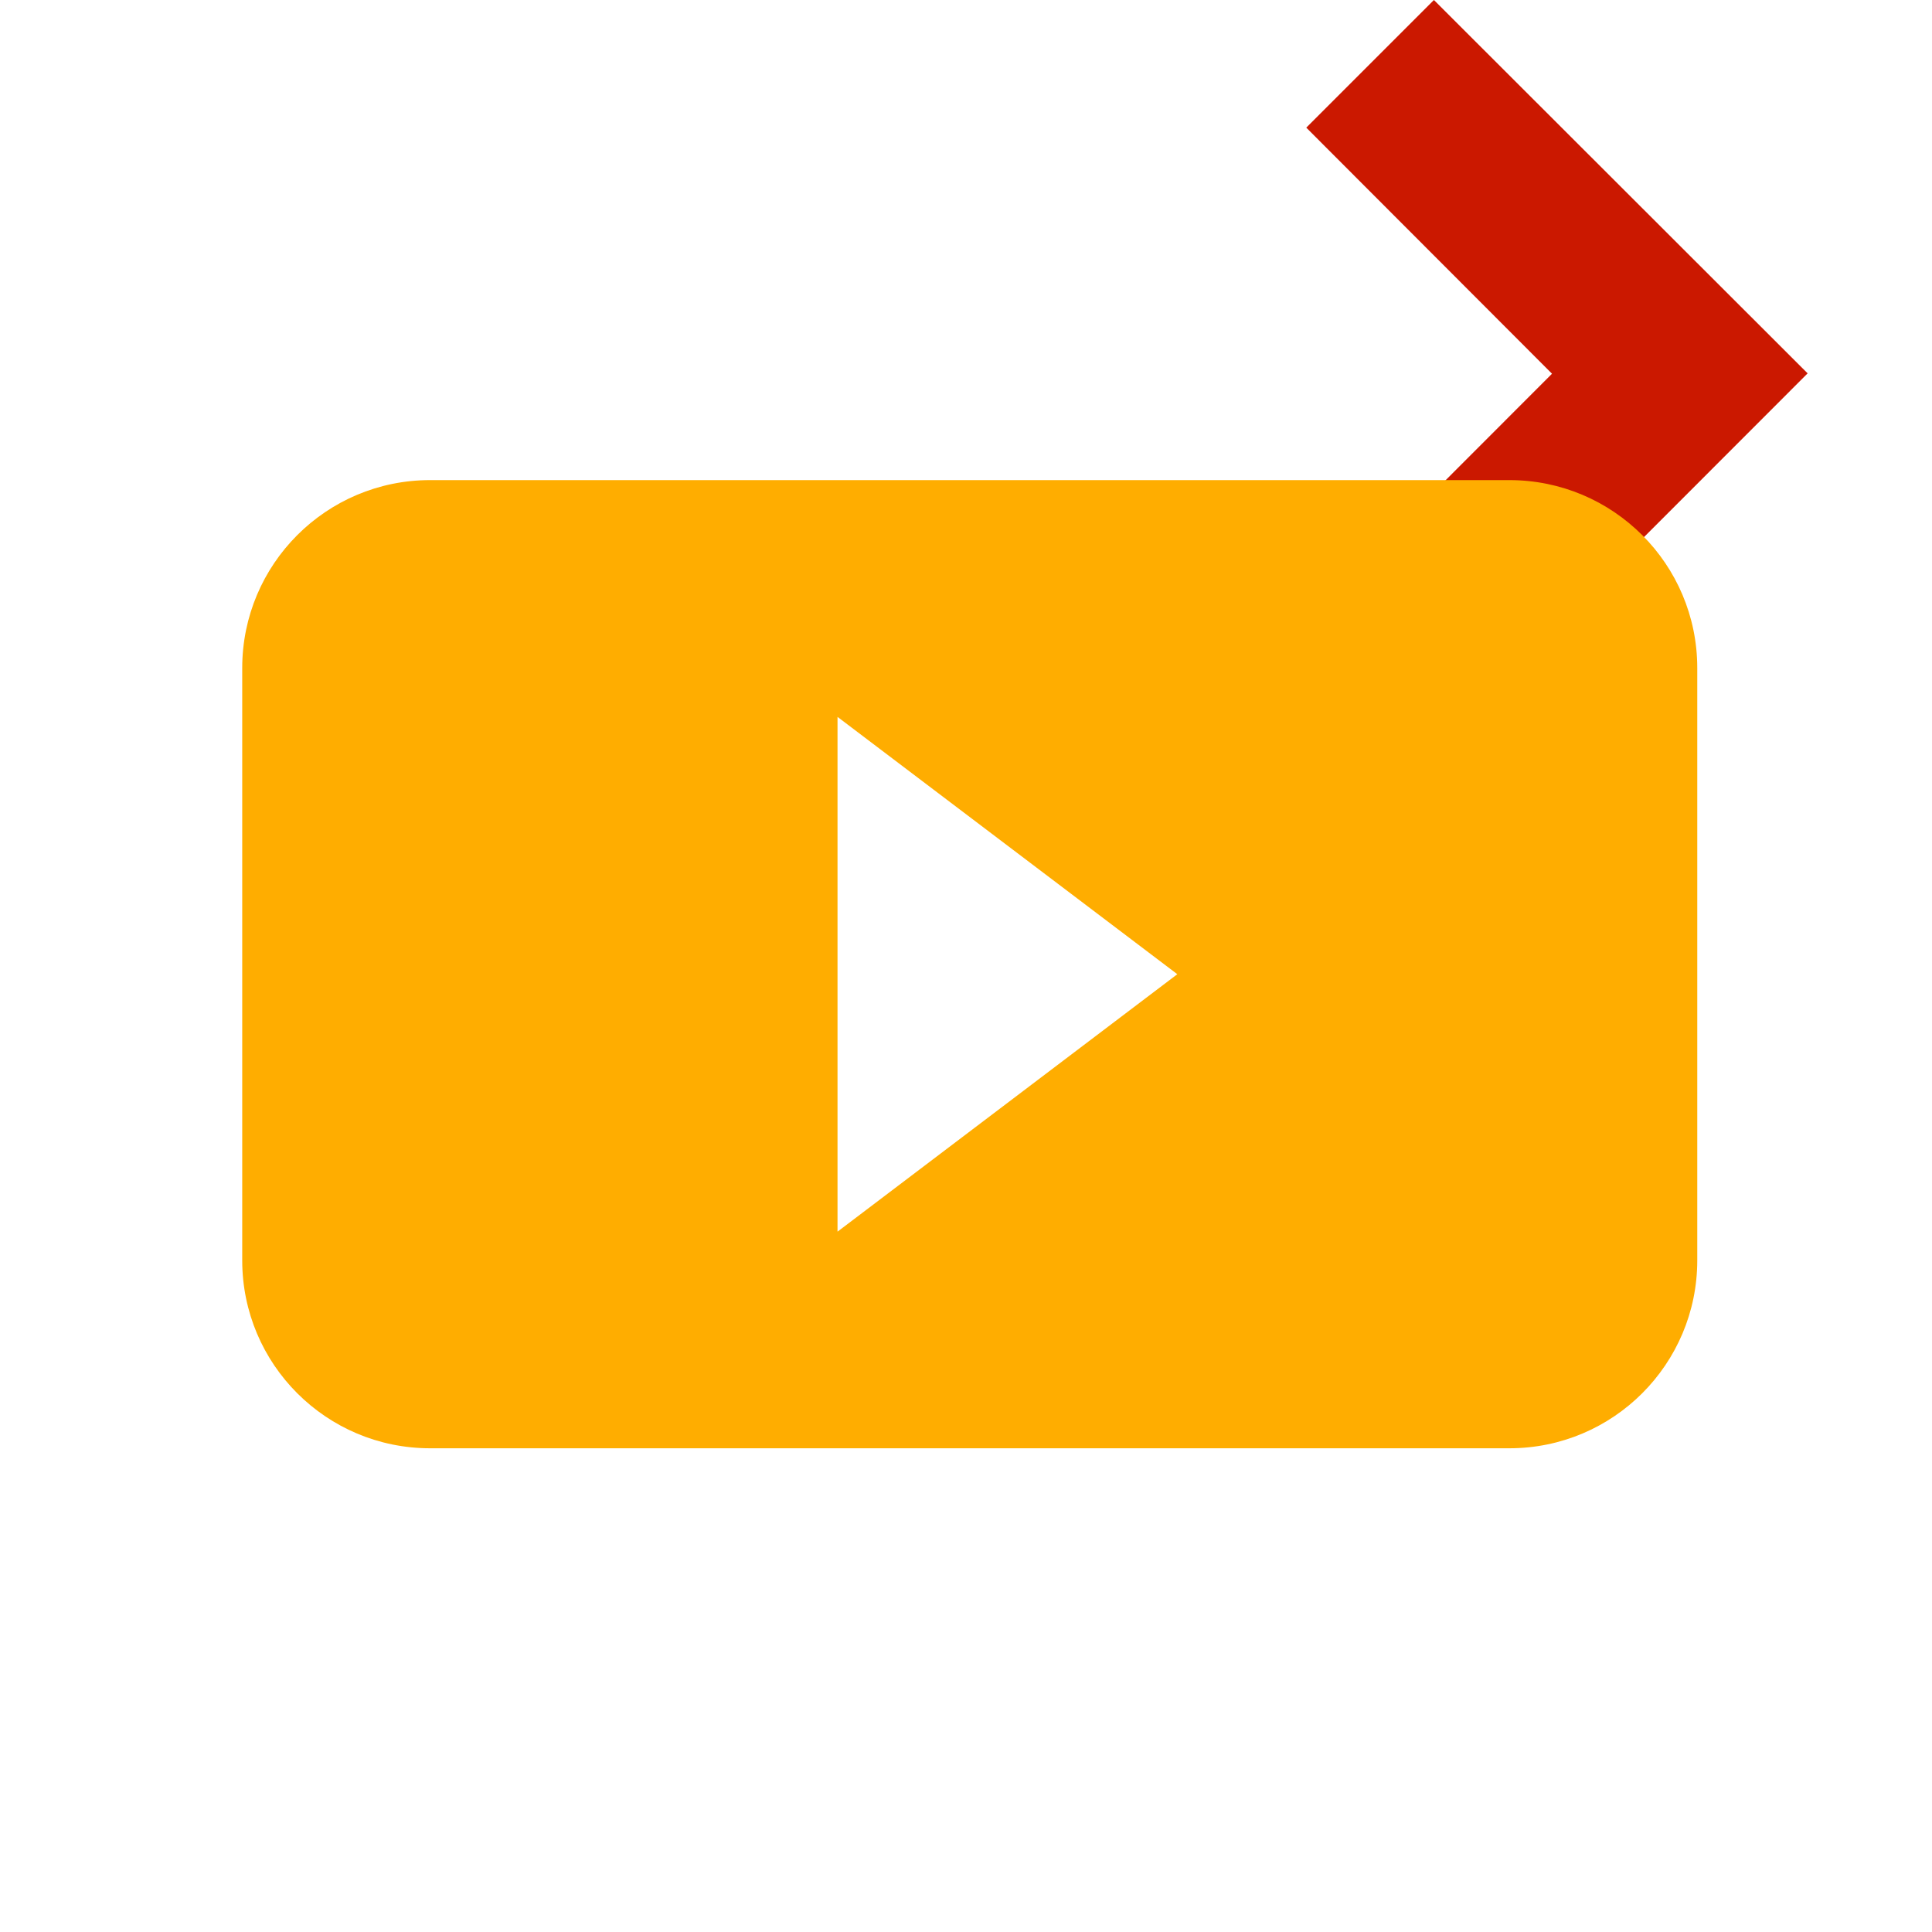 <svg width="16" height="16" xmlns="http://www.w3.org/2000/svg" viewBox="0 0 16 16" shape-rendering="geometricPrecision" fill="#ffad00"><defs><mask id="a"><rect fill="#fff" width="100%" height="100%"/><path fill="#000" d="M11.875-1.414l-2.47 2.47 2.035 2.04L9.405 5.13l2.47 2.472 4.51-4.51z"/></mask></defs><path fill="#cb1800" d="M11.875 0l-1.057 1.057 2.035 2.038-2.035 2.037 1.057 1.057 3.095-3.097"/><path d="M12.5 3.976H3.562c-.86 0-1.556.697-1.556 1.556v4.906c0 .86.697 1.556 1.556 1.556H12.5c.86 0 1.556-.697 1.556-1.556V5.532c0-.86-.697-1.556-1.556-1.556zM6.936 10.2V5.937L9.75 8.068 6.936 10.2z" mask="url(#a)"/></svg>